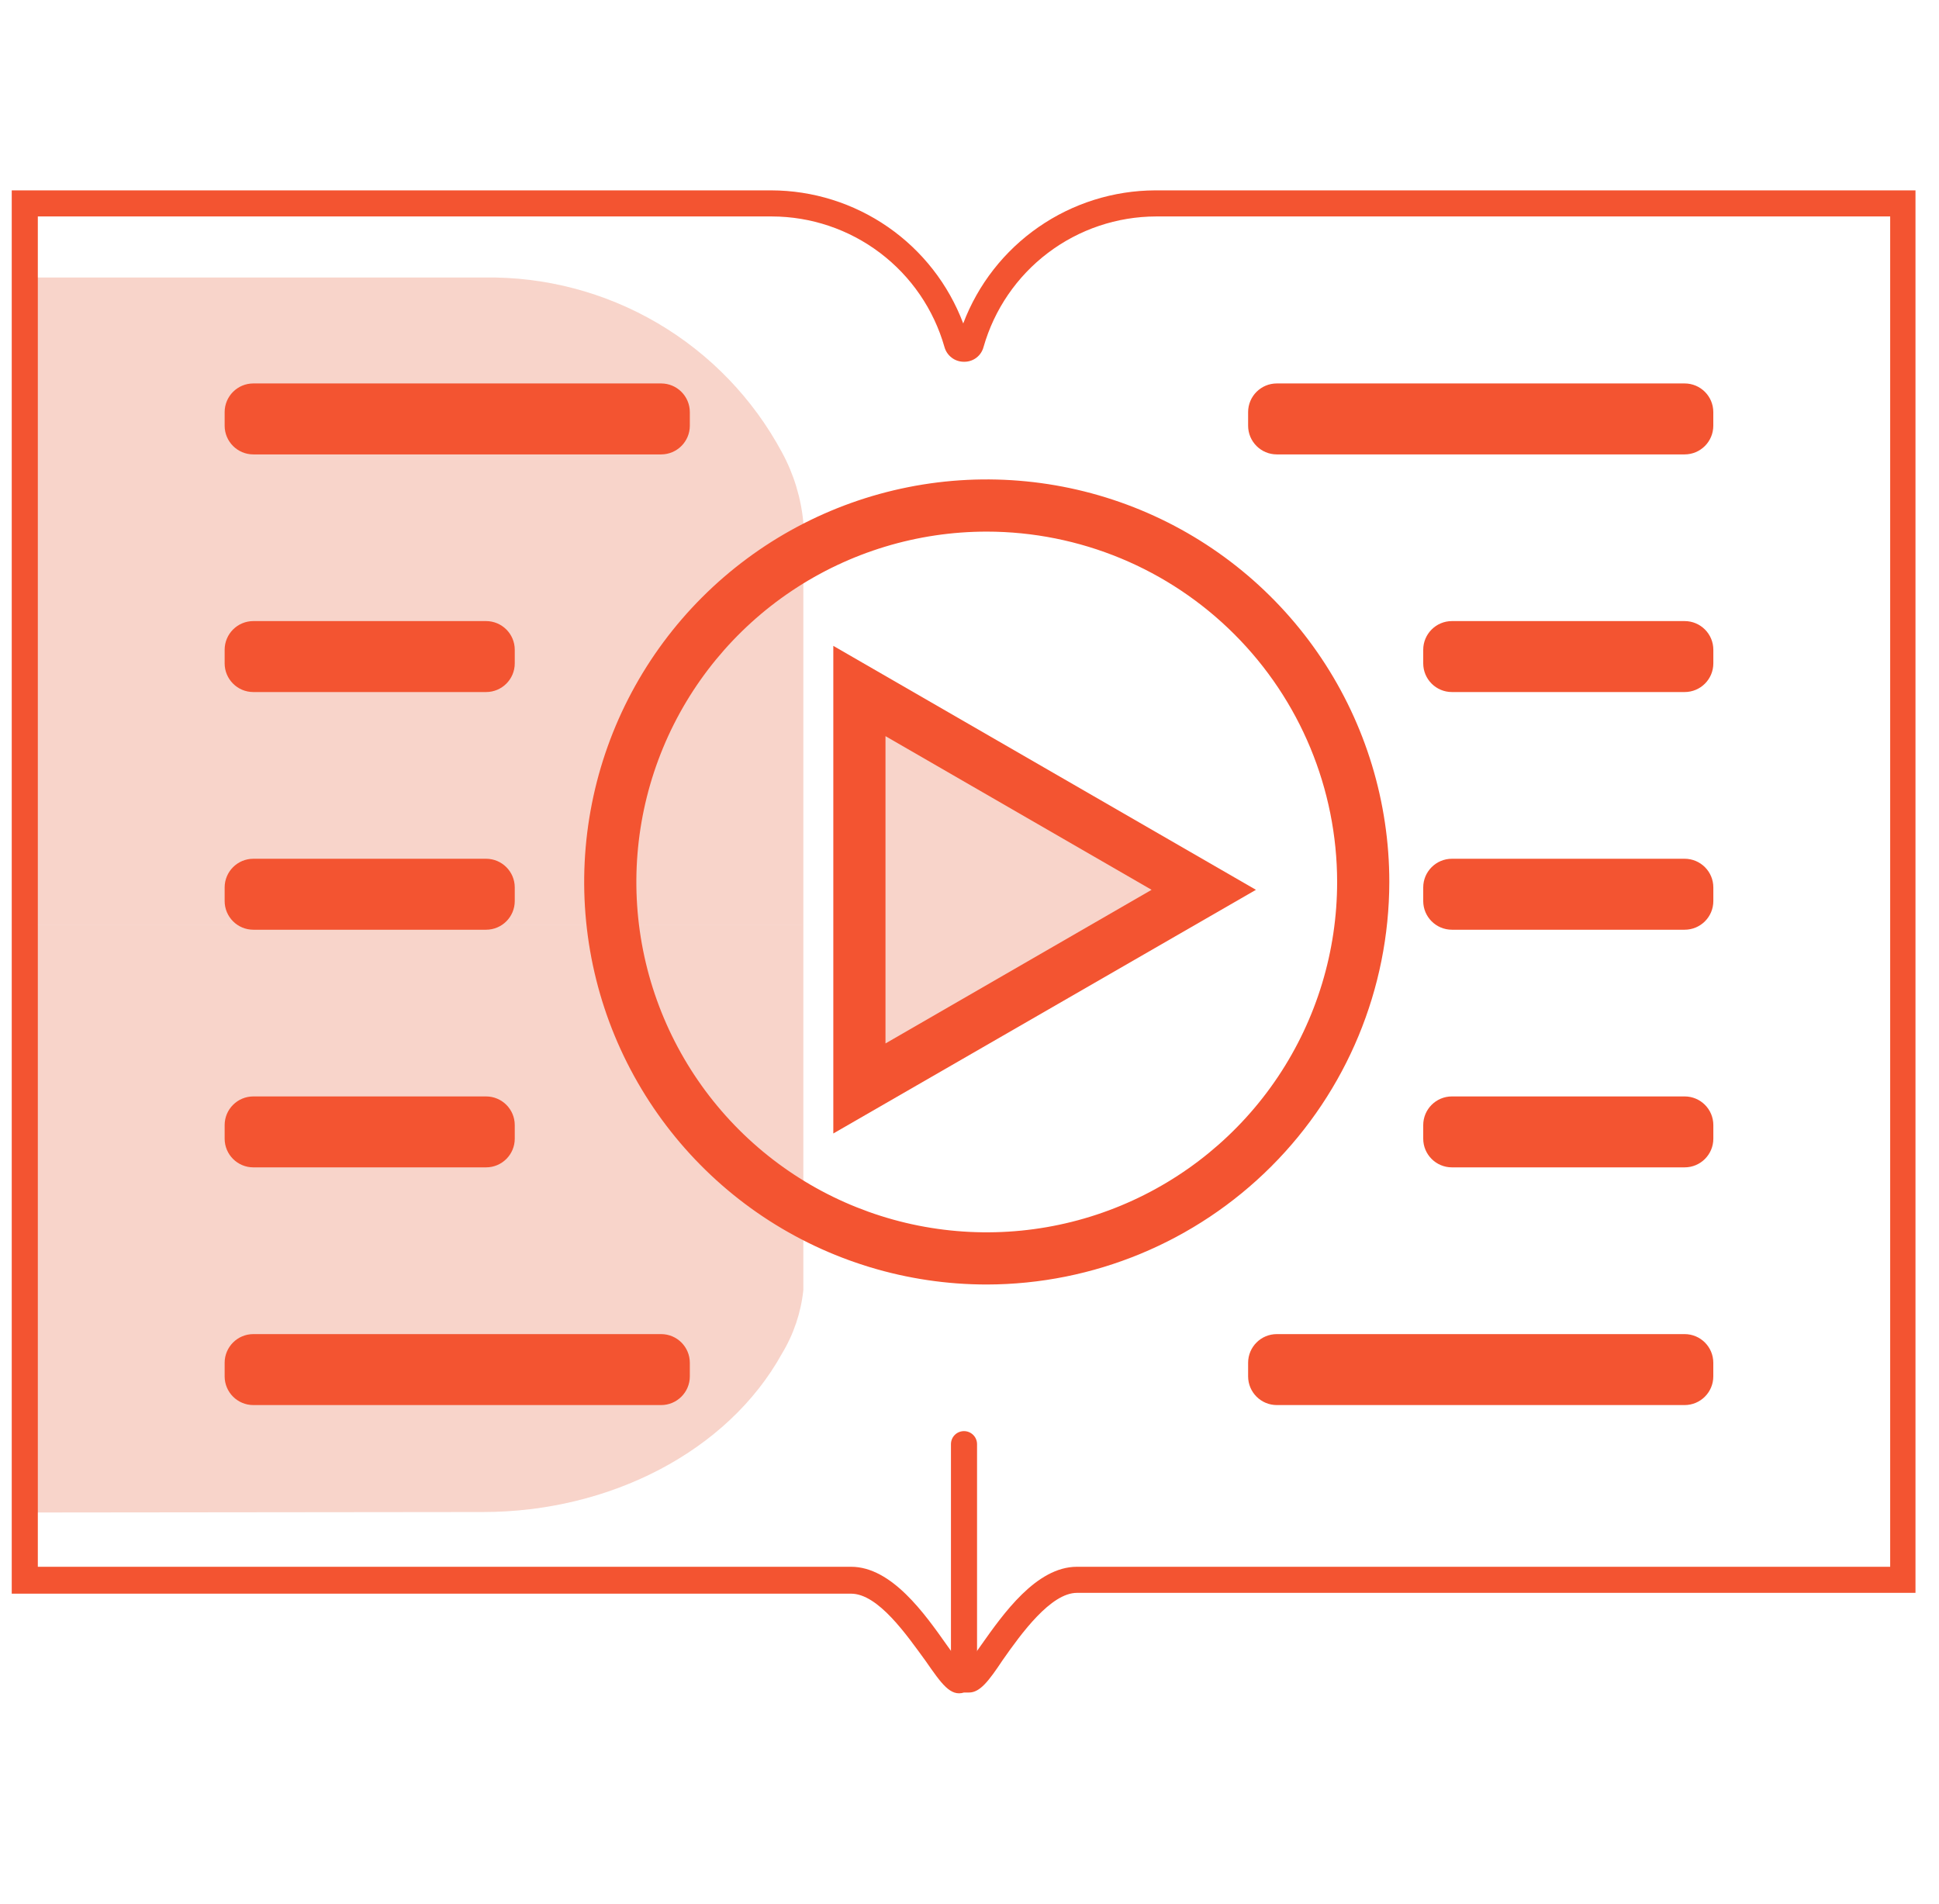 <svg width="55" height="54" viewBox="0 0 55 54" fill="none" xmlns="http://www.w3.org/2000/svg">
<path opacity="0.4" d="M0.526 42.905V26.232H22.787V36.593C22.72 37.232 22.512 37.849 22.18 38.398C20.64 41.181 17.281 42.891 13.699 42.891L0.526 42.905Z" fill="#ED957C"/>
<path opacity="0.4" d="M0.526 7.872V26.233H22.787V14.821C22.721 14.123 22.515 13.446 22.18 12.831C21.363 11.309 20.142 10.042 18.653 9.167C17.164 8.293 15.463 7.845 13.736 7.872H0.526Z" fill="#ED957C"/>
<path opacity="0.4" d="M24.384 19.602V30.872L33.383 25.233" fill="#ED957C"/>
<path d="M47.785 24.36H41.184C40.735 24.36 40.37 24.725 40.37 25.174V25.559C40.37 26.009 40.735 26.373 41.184 26.373H47.785C48.235 26.373 48.599 26.009 48.599 25.559V25.174C48.599 24.725 48.235 24.36 47.785 24.36Z" fill="#F35431"/>
<path d="M47.785 31.102H41.184C40.735 31.102 40.37 31.466 40.37 31.916V32.3C40.37 32.75 40.735 33.114 41.184 33.114H47.785C48.235 33.114 48.599 32.75 48.599 32.3V31.916C48.599 31.466 48.235 31.102 47.785 31.102Z" fill="#F35431"/>
<path d="M13.787 31.102H7.186C6.737 31.102 6.372 31.466 6.372 31.916V32.3C6.372 32.75 6.737 33.114 7.186 33.114H13.787C14.237 33.114 14.601 32.75 14.601 32.3V31.916C14.601 31.466 14.237 31.102 13.787 31.102Z" fill="#F35431"/>
<path d="M13.787 24.36H7.186C6.737 24.36 6.372 24.725 6.372 25.174V25.559C6.372 26.009 6.737 26.373 7.186 26.373H13.787C14.237 26.373 14.601 26.009 14.601 25.559V25.174C14.601 24.725 14.237 24.36 13.787 24.36Z" fill="#F35431"/>
<path d="M13.787 17.618H7.186C6.737 17.618 6.372 17.983 6.372 18.432V18.817C6.372 19.267 6.737 19.631 7.186 19.631H13.787C14.237 19.631 14.601 19.267 14.601 18.817V18.432C14.601 17.983 14.237 17.618 13.787 17.618Z" fill="#F35431"/>
<path d="M47.785 17.618H41.184C40.735 17.618 40.37 17.983 40.37 18.432V18.817C40.37 19.267 40.735 19.631 41.184 19.631H47.785C48.235 19.631 48.599 19.267 48.599 18.817V18.432C48.599 17.983 48.235 17.618 47.785 17.618Z" fill="#F35431"/>
<path d="M47.784 10.877H36.217C35.768 10.877 35.403 11.241 35.403 11.691V12.076C35.403 12.525 35.768 12.89 36.217 12.89H47.784C48.234 12.89 48.598 12.525 48.598 12.076V11.691C48.598 11.241 48.234 10.877 47.784 10.877Z" fill="#F35431"/>
<path d="M47.784 37.844H36.217C35.768 37.844 35.403 38.208 35.403 38.658V39.043C35.403 39.492 35.768 39.857 36.217 39.857H47.784C48.234 39.857 48.598 39.492 48.598 39.043V38.658C48.598 38.208 48.234 37.844 47.784 37.844Z" fill="#F35431"/>
<path d="M18.753 37.844H7.186C6.737 37.844 6.372 38.208 6.372 38.658V39.043C6.372 39.492 6.737 39.857 7.186 39.857H18.753C19.202 39.857 19.567 39.492 19.567 39.043V38.658C19.567 38.208 19.202 37.844 18.753 37.844Z" fill="#F35431"/>
<path d="M18.753 10.877H7.186C6.737 10.877 6.372 11.241 6.372 11.691V12.076C6.372 12.525 6.737 12.89 7.186 12.89H18.753C19.202 12.89 19.567 12.525 19.567 12.076V11.691C19.567 11.241 19.202 10.877 18.753 10.877Z" fill="#F35431"/>
<path d="M27.485 48.011H27.344C26.959 48.13 26.708 47.767 26.256 47.116C25.716 46.376 24.909 45.207 24.14 45.207H0.333V5.4H21.875C23.059 5.402 24.214 5.765 25.187 6.439C26.16 7.113 26.904 8.067 27.322 9.175C27.741 8.068 28.486 7.115 29.459 6.441C30.431 5.767 31.585 5.404 32.769 5.4H54.333V45.184H30.548C29.808 45.184 28.972 46.331 28.439 47.094C28.04 47.693 27.796 48.011 27.485 48.011ZM27.248 47.197H27.44C27.551 47.072 27.699 46.849 27.832 46.664C28.454 45.784 29.394 44.444 30.548 44.444H53.615V6.14H32.791C31.684 6.143 30.609 6.505 29.726 7.173C28.844 7.84 28.203 8.777 27.899 9.841C27.867 9.963 27.796 10.071 27.695 10.148C27.594 10.224 27.471 10.265 27.344 10.262C27.218 10.263 27.095 10.223 26.995 10.146C26.894 10.07 26.822 9.962 26.789 9.841C26.486 8.777 25.844 7.84 24.962 7.173C24.079 6.505 23.004 6.143 21.898 6.14H1.073V44.444H24.14C25.294 44.444 26.234 45.784 26.856 46.664C26.989 46.849 27.144 47.072 27.248 47.197Z" fill="#F35431"/>
<path d="M27.989 36.437C25.731 36.437 23.523 35.767 21.645 34.513C19.767 33.258 18.304 31.474 17.439 29.388C16.575 27.302 16.349 25.006 16.79 22.791C17.23 20.576 18.318 18.541 19.915 16.944C21.512 15.347 23.546 14.26 25.761 13.819C27.976 13.378 30.272 13.605 32.359 14.469C34.445 15.333 36.229 16.797 37.483 18.674C38.738 20.552 39.408 22.76 39.408 25.018C39.404 28.046 38.2 30.948 36.059 33.088C33.918 35.229 31.016 36.433 27.989 36.437ZM27.989 15.08C26.023 15.08 24.102 15.663 22.467 16.755C20.833 17.847 19.559 19.399 18.807 21.215C18.055 23.031 17.858 25.029 18.241 26.957C18.625 28.885 19.571 30.656 20.961 32.046C22.351 33.436 24.122 34.382 26.05 34.766C27.978 35.149 29.976 34.953 31.792 34.2C33.608 33.448 35.161 32.174 36.253 30.54C37.345 28.905 37.928 26.984 37.928 25.018C37.926 22.383 36.878 19.856 35.014 17.993C33.151 16.129 30.624 15.082 27.989 15.08Z" fill="#F35431"/>
<path d="M23.637 32.153V18.321L35.625 25.241L23.637 32.153ZM25.117 20.882V29.599L32.665 25.241L25.117 20.882Z" fill="#F35431"/>
<path d="M27.344 47.878C27.245 47.878 27.151 47.839 27.082 47.769C27.013 47.7 26.974 47.606 26.974 47.508V40.966C26.974 40.868 27.013 40.773 27.082 40.704C27.151 40.635 27.245 40.596 27.344 40.596C27.442 40.596 27.536 40.635 27.605 40.704C27.675 40.773 27.714 40.868 27.714 40.966V47.508C27.714 47.606 27.675 47.7 27.605 47.769C27.536 47.839 27.442 47.878 27.344 47.878Z" fill="#F35431"/>
</svg>
